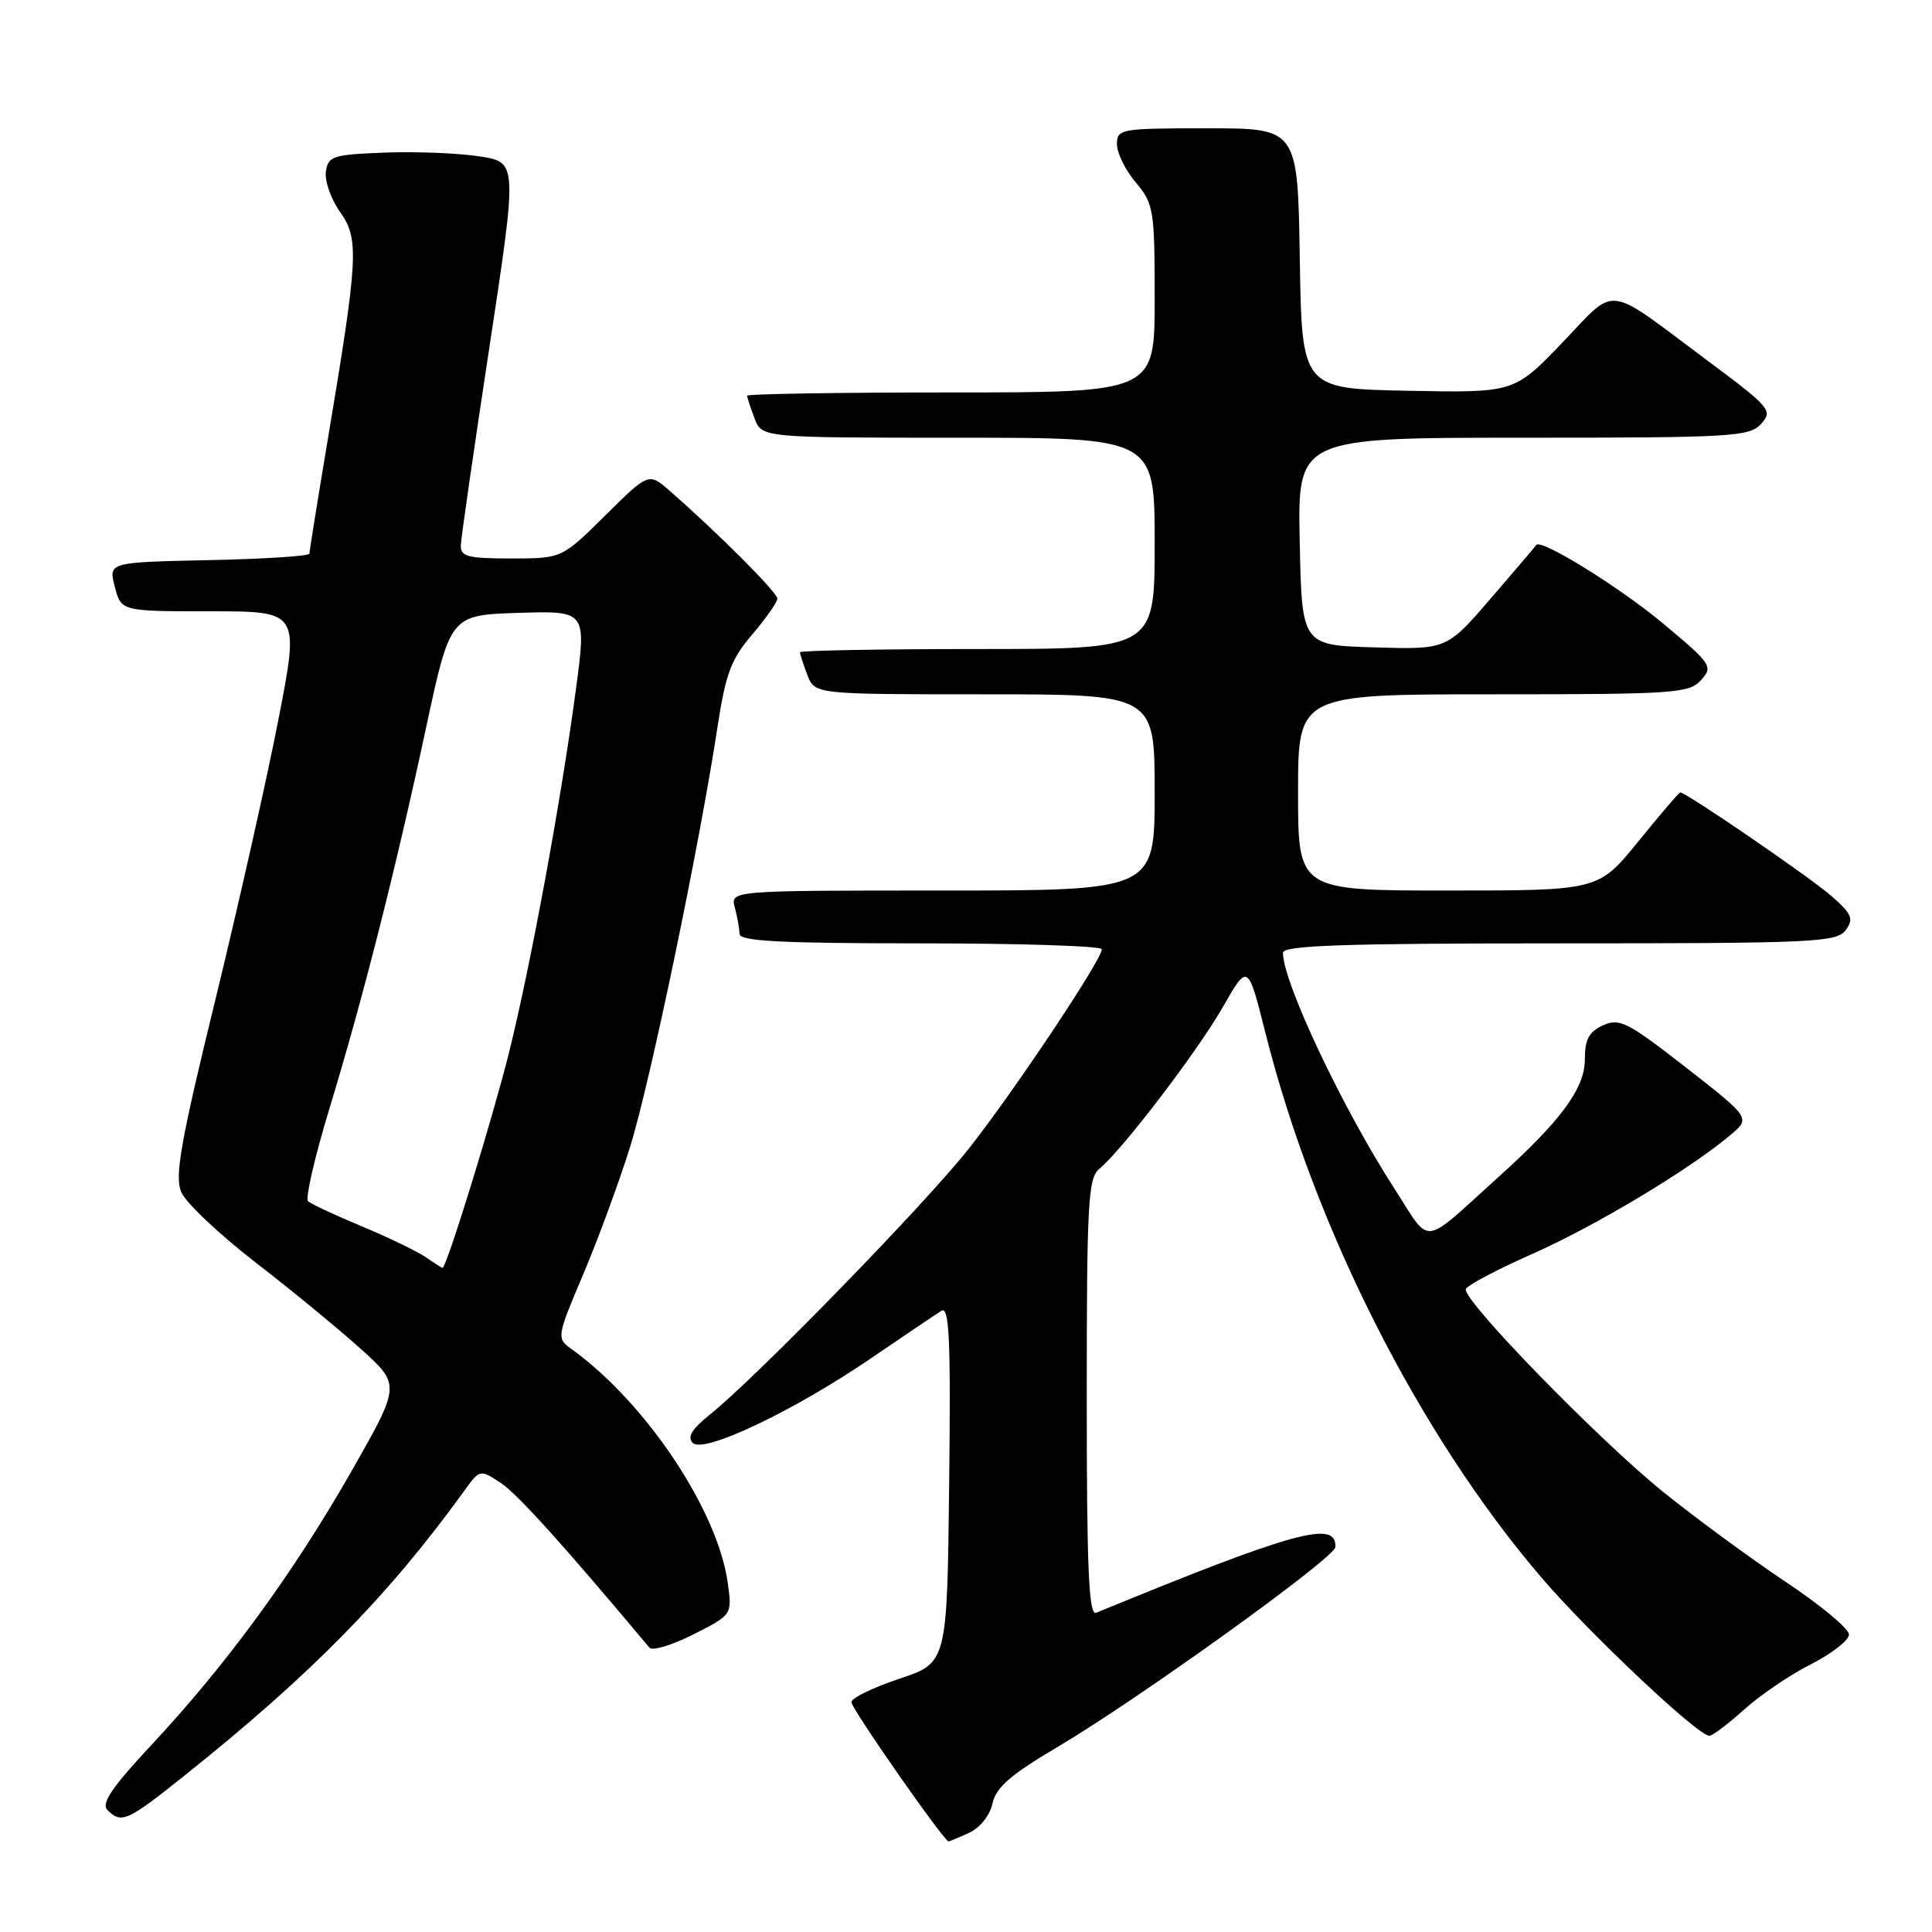 <?xml version="1.0" encoding="UTF-8" standalone="no"?>
<!DOCTYPE svg PUBLIC "-//W3C//DTD SVG 1.1//EN" "http://www.w3.org/Graphics/SVG/1.1/DTD/svg11.dtd" >
<svg xmlns="http://www.w3.org/2000/svg" xmlns:xlink="http://www.w3.org/1999/xlink" version="1.1" viewBox="0 0 256 256">
 <g >
 <path fill="currentColor"
d=" M 128.40 242.86 C 129.85 242.20 131.16 240.57 131.51 238.97 C 131.97 236.85 133.91 235.16 140.02 231.55 C 150.77 225.20 176.86 206.44 176.94 205.00 C 177.14 201.36 171.54 202.90 145.25 213.70 C 144.27 214.10 144.00 208.02 144.00 185.23 C 144.00 159.34 144.18 156.10 145.67 154.87 C 148.69 152.40 158.67 139.32 162.05 133.41 C 165.35 127.64 165.35 127.64 167.67 136.84 C 174.18 162.71 188.04 190.08 204.22 209.00 C 210.51 216.36 224.98 230.00 226.49 230.00 C 226.91 230.00 228.98 228.44 231.09 226.54 C 233.20 224.63 237.19 221.92 239.96 220.52 C 242.73 219.11 245.00 217.34 245.00 216.58 C 245.00 215.81 241.23 212.68 236.62 209.61 C 232.01 206.54 224.70 201.17 220.37 197.68 C 211.73 190.70 193.76 172.23 194.23 170.81 C 194.39 170.32 198.37 168.22 203.06 166.14 C 211.40 162.45 223.75 155.04 229.24 150.44 C 231.98 148.15 231.98 148.15 223.40 141.45 C 215.67 135.42 214.59 134.87 212.41 135.86 C 210.55 136.71 210.00 137.73 210.00 140.38 C 210.00 144.21 206.85 148.49 198.50 156.01 C 188.16 165.33 189.72 165.18 184.68 157.36 C 177.85 146.77 170.00 130.14 170.00 126.25 C 170.00 125.27 177.99 125.00 206.64 125.00 C 240.35 125.00 243.38 124.86 244.56 123.25 C 245.66 121.75 245.40 121.12 242.67 118.72 C 239.91 116.29 223.43 105.00 222.64 105.00 C 222.48 105.00 219.98 107.92 217.08 111.50 C 211.80 118.00 211.80 118.00 191.90 118.00 C 172.00 118.00 172.00 118.00 172.00 105.00 C 172.00 92.00 172.00 92.00 197.85 92.00 C 221.89 92.00 223.81 91.87 225.39 90.12 C 227.03 88.31 226.81 88.00 220.30 82.56 C 214.54 77.76 204.09 71.30 203.56 72.22 C 203.47 72.37 200.77 75.55 197.55 79.28 C 191.70 86.07 191.70 86.07 182.10 85.78 C 172.50 85.50 172.50 85.50 172.22 71.75 C 171.94 58.00 171.94 58.00 201.82 58.00 C 229.56 58.00 231.81 57.87 233.36 56.16 C 234.94 54.41 234.60 54.00 226.26 47.79 C 212.48 37.52 214.36 37.75 207.01 45.41 C 200.63 52.05 200.63 52.05 186.57 51.78 C 172.50 51.50 172.50 51.50 172.23 34.25 C 171.95 17.00 171.95 17.00 159.98 17.00 C 148.47 17.00 148.00 17.08 148.00 19.11 C 148.00 20.26 149.12 22.55 150.50 24.18 C 152.87 27.00 153.00 27.78 153.00 39.58 C 153.00 52.00 153.00 52.00 126.00 52.00 C 111.15 52.00 99.00 52.20 99.00 52.43 C 99.00 52.67 99.44 54.02 99.98 55.43 C 100.95 58.00 100.95 58.00 126.98 58.00 C 153.00 58.00 153.00 58.00 153.00 72.00 C 153.00 86.00 153.00 86.00 129.50 86.00 C 116.57 86.00 106.00 86.20 106.00 86.43 C 106.00 86.67 106.44 88.02 106.98 89.43 C 107.95 92.00 107.95 92.00 130.48 92.00 C 153.00 92.00 153.00 92.00 153.00 105.00 C 153.00 118.00 153.00 118.00 124.88 118.00 C 96.77 118.00 96.77 118.00 97.37 120.25 C 97.70 121.49 97.98 123.06 97.99 123.75 C 98.00 124.71 103.47 125.00 122.00 125.00 C 135.20 125.00 146.00 125.35 146.00 125.78 C 146.00 127.17 134.17 144.89 128.30 152.29 C 122.43 159.70 100.16 182.56 94.11 187.40 C 91.67 189.35 91.02 190.42 91.80 191.20 C 93.25 192.65 105.30 186.91 115.62 179.84 C 119.92 176.90 124.02 174.14 124.73 173.69 C 125.79 173.03 125.99 177.31 125.77 196.61 C 125.50 220.33 125.50 220.33 119.18 222.44 C 115.70 223.60 112.83 224.99 112.81 225.53 C 112.77 226.35 125.09 244.00 125.70 244.00 C 125.81 244.00 127.03 243.49 128.40 242.86 Z  M 24.39 235.32 C 41.24 221.87 51.47 211.45 61.54 197.51 C 63.57 194.70 63.60 194.69 66.32 196.47 C 68.53 197.92 74.56 204.60 86.06 218.33 C 86.44 218.78 89.07 217.99 91.89 216.56 C 97.02 213.96 97.02 213.96 96.43 209.73 C 95.08 200.04 85.50 185.74 75.60 178.66 C 73.75 177.34 73.81 177.03 77.26 168.90 C 79.22 164.28 82.02 156.68 83.48 152.00 C 86.13 143.53 92.70 111.96 95.09 96.22 C 96.15 89.27 96.89 87.32 99.68 84.06 C 101.50 81.93 103.00 79.79 103.00 79.31 C 103.00 78.50 95.07 70.56 88.73 65.03 C 85.95 62.61 85.95 62.61 80.20 68.30 C 74.44 74.00 74.44 74.00 67.72 74.00 C 61.96 74.00 61.01 73.75 61.06 72.25 C 61.09 71.29 62.80 59.48 64.85 46.00 C 68.57 21.50 68.57 21.50 63.54 20.72 C 60.77 20.29 55.12 20.06 51.00 20.22 C 44.09 20.48 43.48 20.68 43.18 22.75 C 43.01 23.98 43.85 26.38 45.05 28.07 C 47.61 31.66 47.48 34.07 43.45 58.14 C 42.10 66.19 41.00 73.04 41.00 73.36 C 41.00 73.68 35.01 74.07 27.69 74.22 C 14.37 74.50 14.37 74.50 15.21 77.75 C 16.06 81.00 16.06 81.00 27.87 81.00 C 39.68 81.00 39.68 81.00 36.91 95.25 C 35.39 103.09 31.62 119.83 28.54 132.46 C 23.92 151.35 23.12 155.87 24.02 157.96 C 24.61 159.36 29.02 163.53 33.80 167.23 C 38.59 170.93 44.89 176.11 47.80 178.73 C 53.10 183.50 53.10 183.50 46.50 195.07 C 38.83 208.50 29.99 220.59 20.09 231.19 C 14.80 236.86 13.37 238.97 14.25 239.85 C 16.08 241.68 16.87 241.33 24.39 235.32 Z  M 56.47 166.62 C 55.38 165.86 51.57 164.01 48.00 162.52 C 44.42 161.03 41.19 159.52 40.81 159.16 C 40.44 158.80 41.70 153.32 43.62 147.00 C 48.10 132.27 52.38 115.41 56.44 96.50 C 59.66 81.50 59.66 81.50 68.68 81.21 C 77.70 80.93 77.70 80.93 76.33 91.21 C 74.36 105.99 70.33 127.90 67.44 139.50 C 65.24 148.32 59.16 168.00 58.64 168.00 C 58.53 168.00 57.56 167.38 56.47 166.62 Z "/>
</g>
</svg>